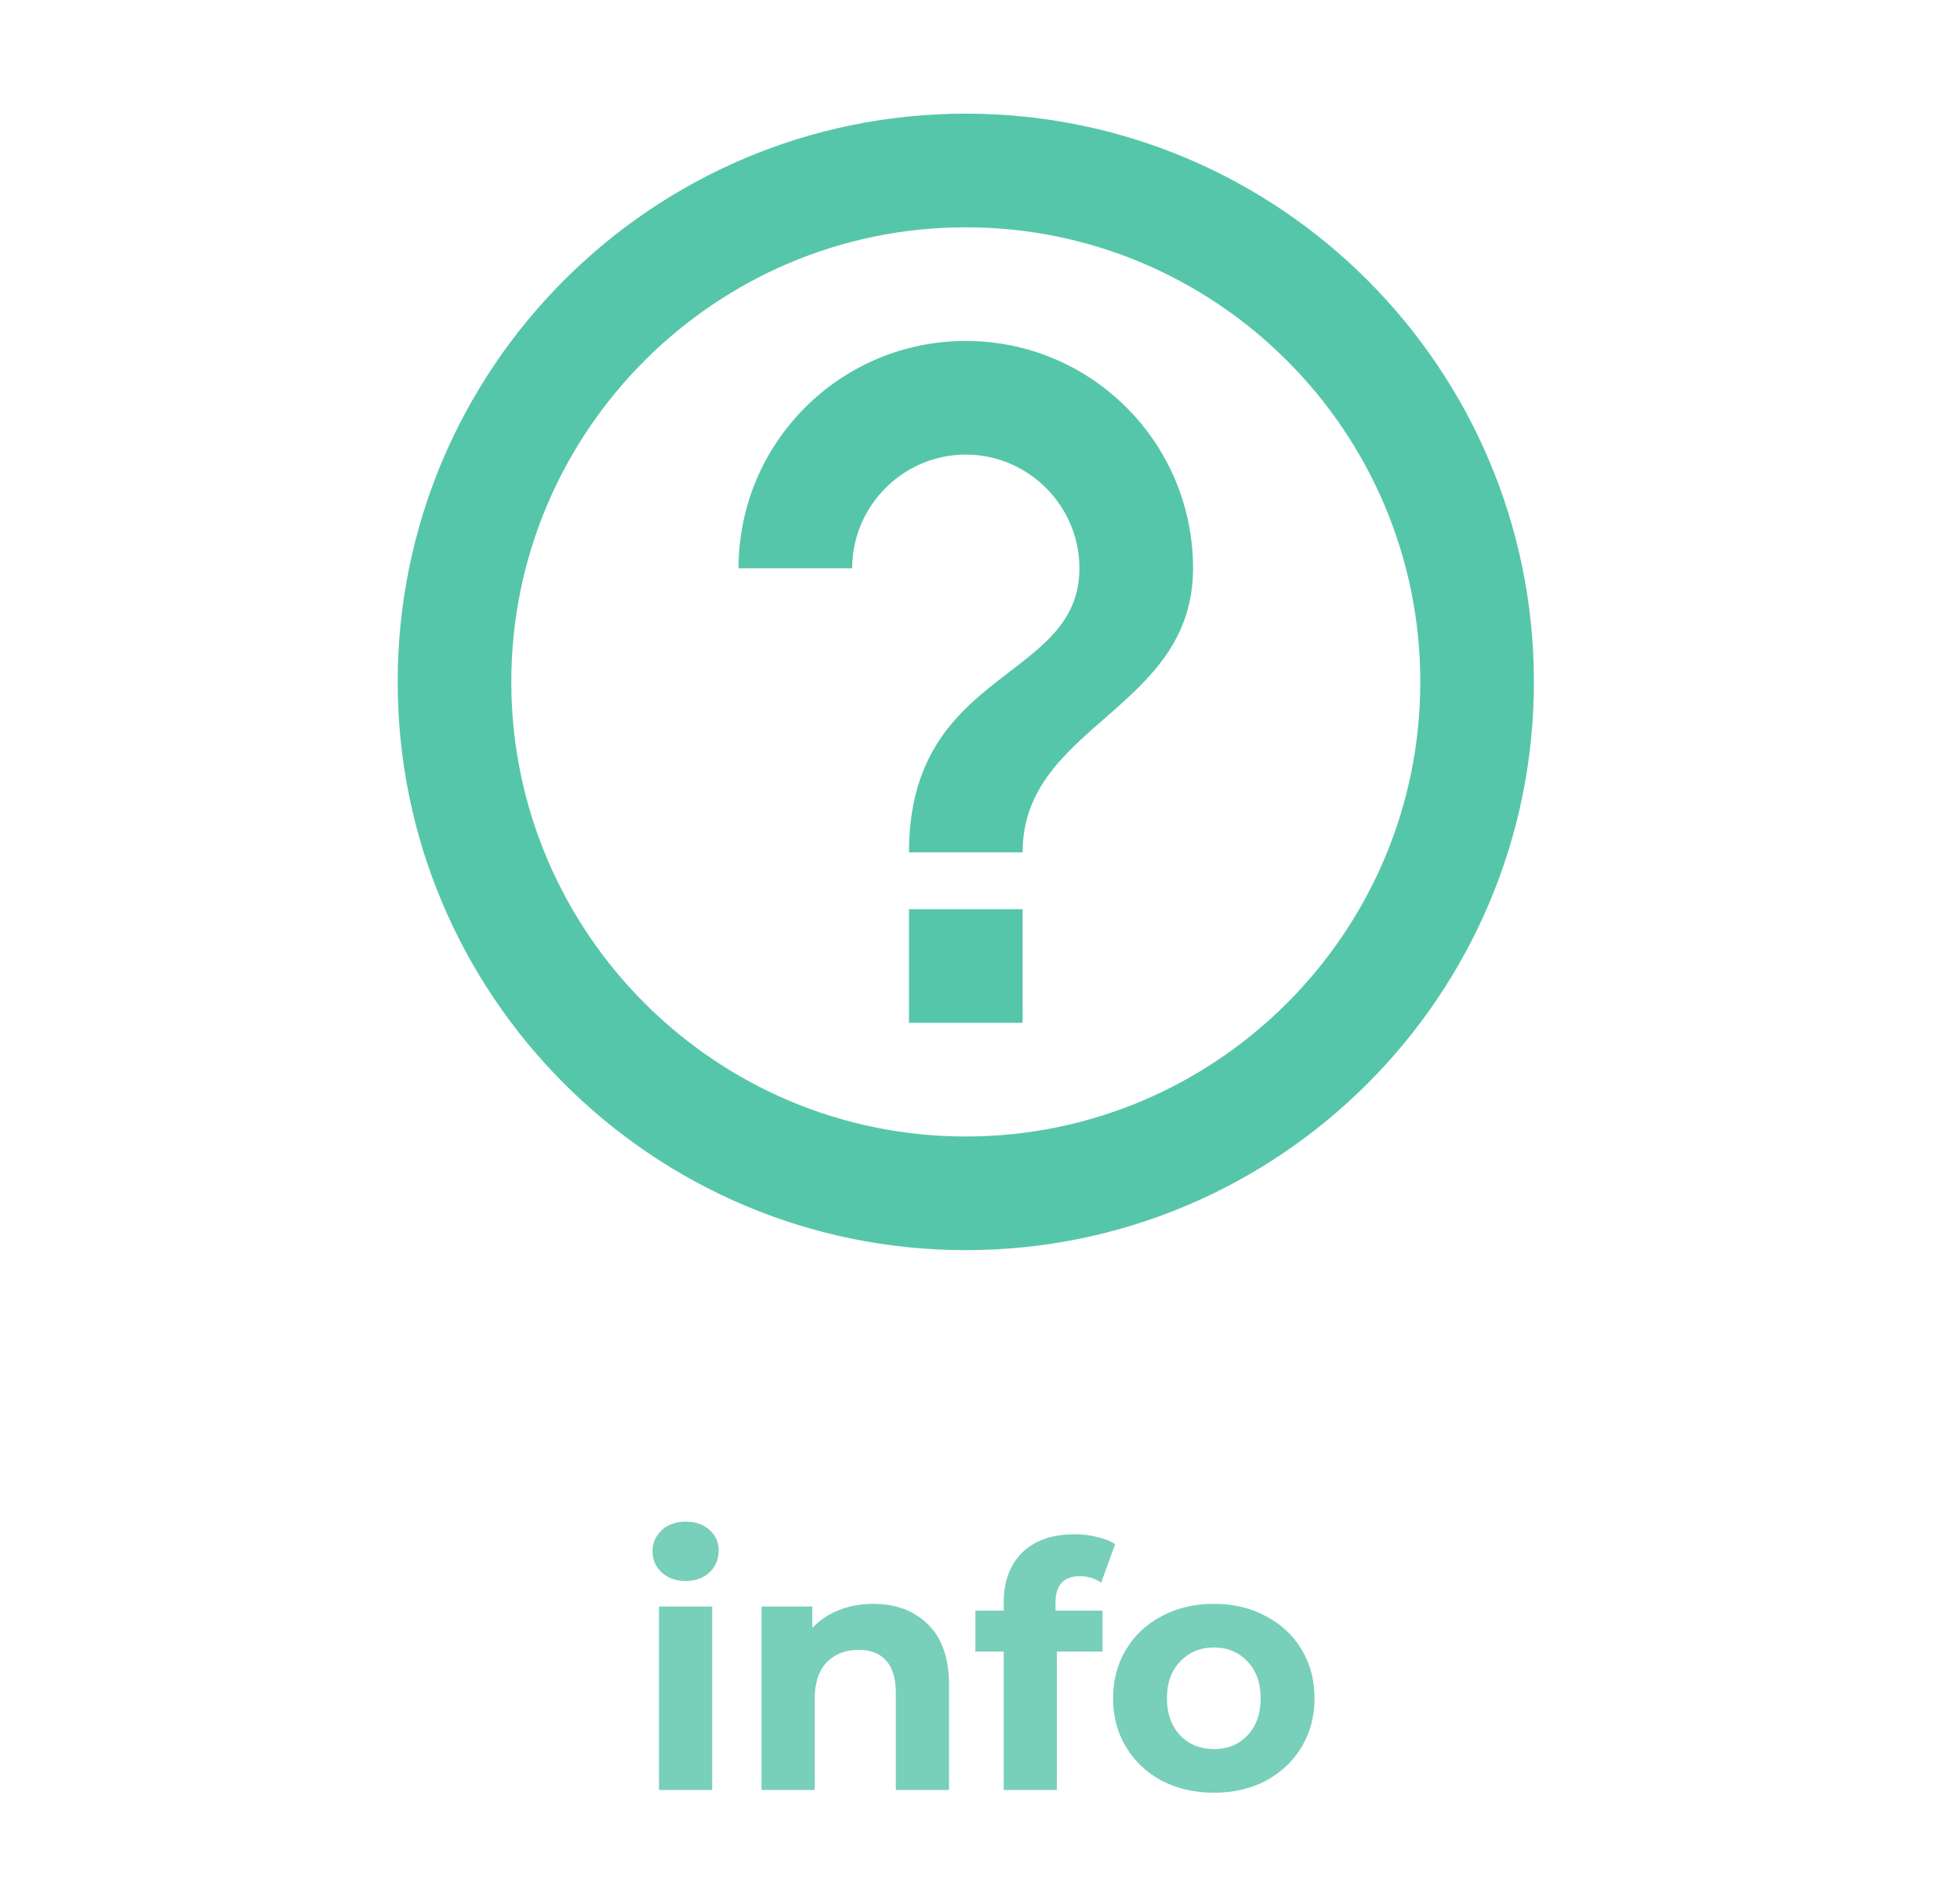 <svg width="69" height="67" viewBox="0 0 69 67" fill="none" xmlns="http://www.w3.org/2000/svg">
<path d="M23.2 56.544H25.072V63H23.2V56.544ZM24.136 55.644C23.792 55.644 23.512 55.544 23.296 55.344C23.08 55.144 22.972 54.896 22.972 54.6C22.972 54.304 23.08 54.056 23.296 53.856C23.512 53.656 23.792 53.556 24.136 53.556C24.48 53.556 24.76 53.652 24.976 53.844C25.192 54.036 25.3 54.276 25.3 54.564C25.3 54.876 25.192 55.136 24.976 55.344C24.76 55.544 24.48 55.644 24.136 55.644ZM30.733 56.448C31.533 56.448 32.177 56.688 32.665 57.168C33.161 57.648 33.409 58.36 33.409 59.304V63H31.537V59.592C31.537 59.08 31.425 58.7 31.201 58.452C30.977 58.196 30.653 58.068 30.229 58.068C29.757 58.068 29.381 58.216 29.101 58.512C28.821 58.8 28.681 59.232 28.681 59.808V63H26.809V56.544H28.597V57.3C28.845 57.028 29.153 56.82 29.521 56.676C29.889 56.524 30.293 56.448 30.733 56.448ZM37.158 56.688H38.814V58.128H37.206V63H35.334V58.128H34.338V56.688H35.334V56.4C35.334 55.664 35.55 55.08 35.982 54.648C36.422 54.216 37.038 54 37.83 54C38.11 54 38.374 54.032 38.622 54.096C38.878 54.152 39.09 54.236 39.258 54.348L38.766 55.704C38.55 55.552 38.298 55.476 38.01 55.476C37.442 55.476 37.158 55.788 37.158 56.412V56.688ZM42.737 63.096C42.057 63.096 41.445 62.956 40.901 62.676C40.365 62.388 39.945 61.992 39.641 61.488C39.337 60.984 39.185 60.412 39.185 59.772C39.185 59.132 39.337 58.56 39.641 58.056C39.945 57.552 40.365 57.16 40.901 56.88C41.445 56.592 42.057 56.448 42.737 56.448C43.417 56.448 44.025 56.592 44.561 56.88C45.097 57.16 45.517 57.552 45.821 58.056C46.125 58.56 46.277 59.132 46.277 59.772C46.277 60.412 46.125 60.984 45.821 61.488C45.517 61.992 45.097 62.388 44.561 62.676C44.025 62.956 43.417 63.096 42.737 63.096ZM42.737 61.56C43.217 61.56 43.609 61.4 43.913 61.08C44.225 60.752 44.381 60.316 44.381 59.772C44.381 59.228 44.225 58.796 43.913 58.476C43.609 58.148 43.217 57.984 42.737 57.984C42.257 57.984 41.861 58.148 41.549 58.476C41.237 58.796 41.081 59.228 41.081 59.772C41.081 60.316 41.237 60.752 41.549 61.08C41.861 61.4 42.257 61.56 42.737 61.56Z" fill="#78CFBA"/>
<path d="M32 36H36V32H32V36ZM34 4C22.96 4 14 12.96 14 24C14 35.04 22.96 44 34 44C45.04 44 54 35.04 54 24C54 12.96 45.04 4 34 4ZM34 40C25.18 40 18 32.82 18 24C18 15.18 25.18 8 34 8C42.82 8 50 15.18 50 24C50 32.82 42.82 40 34 40ZM34 12C29.58 12 26 15.58 26 20H30C30 17.8 31.8 16 34 16C36.2 16 38 17.8 38 20C38 24 32 23.5 32 30H36C36 25.5 42 25 42 20C42 15.58 38.42 12 34 12Z" fill="#56C6AB"/>
</svg>
